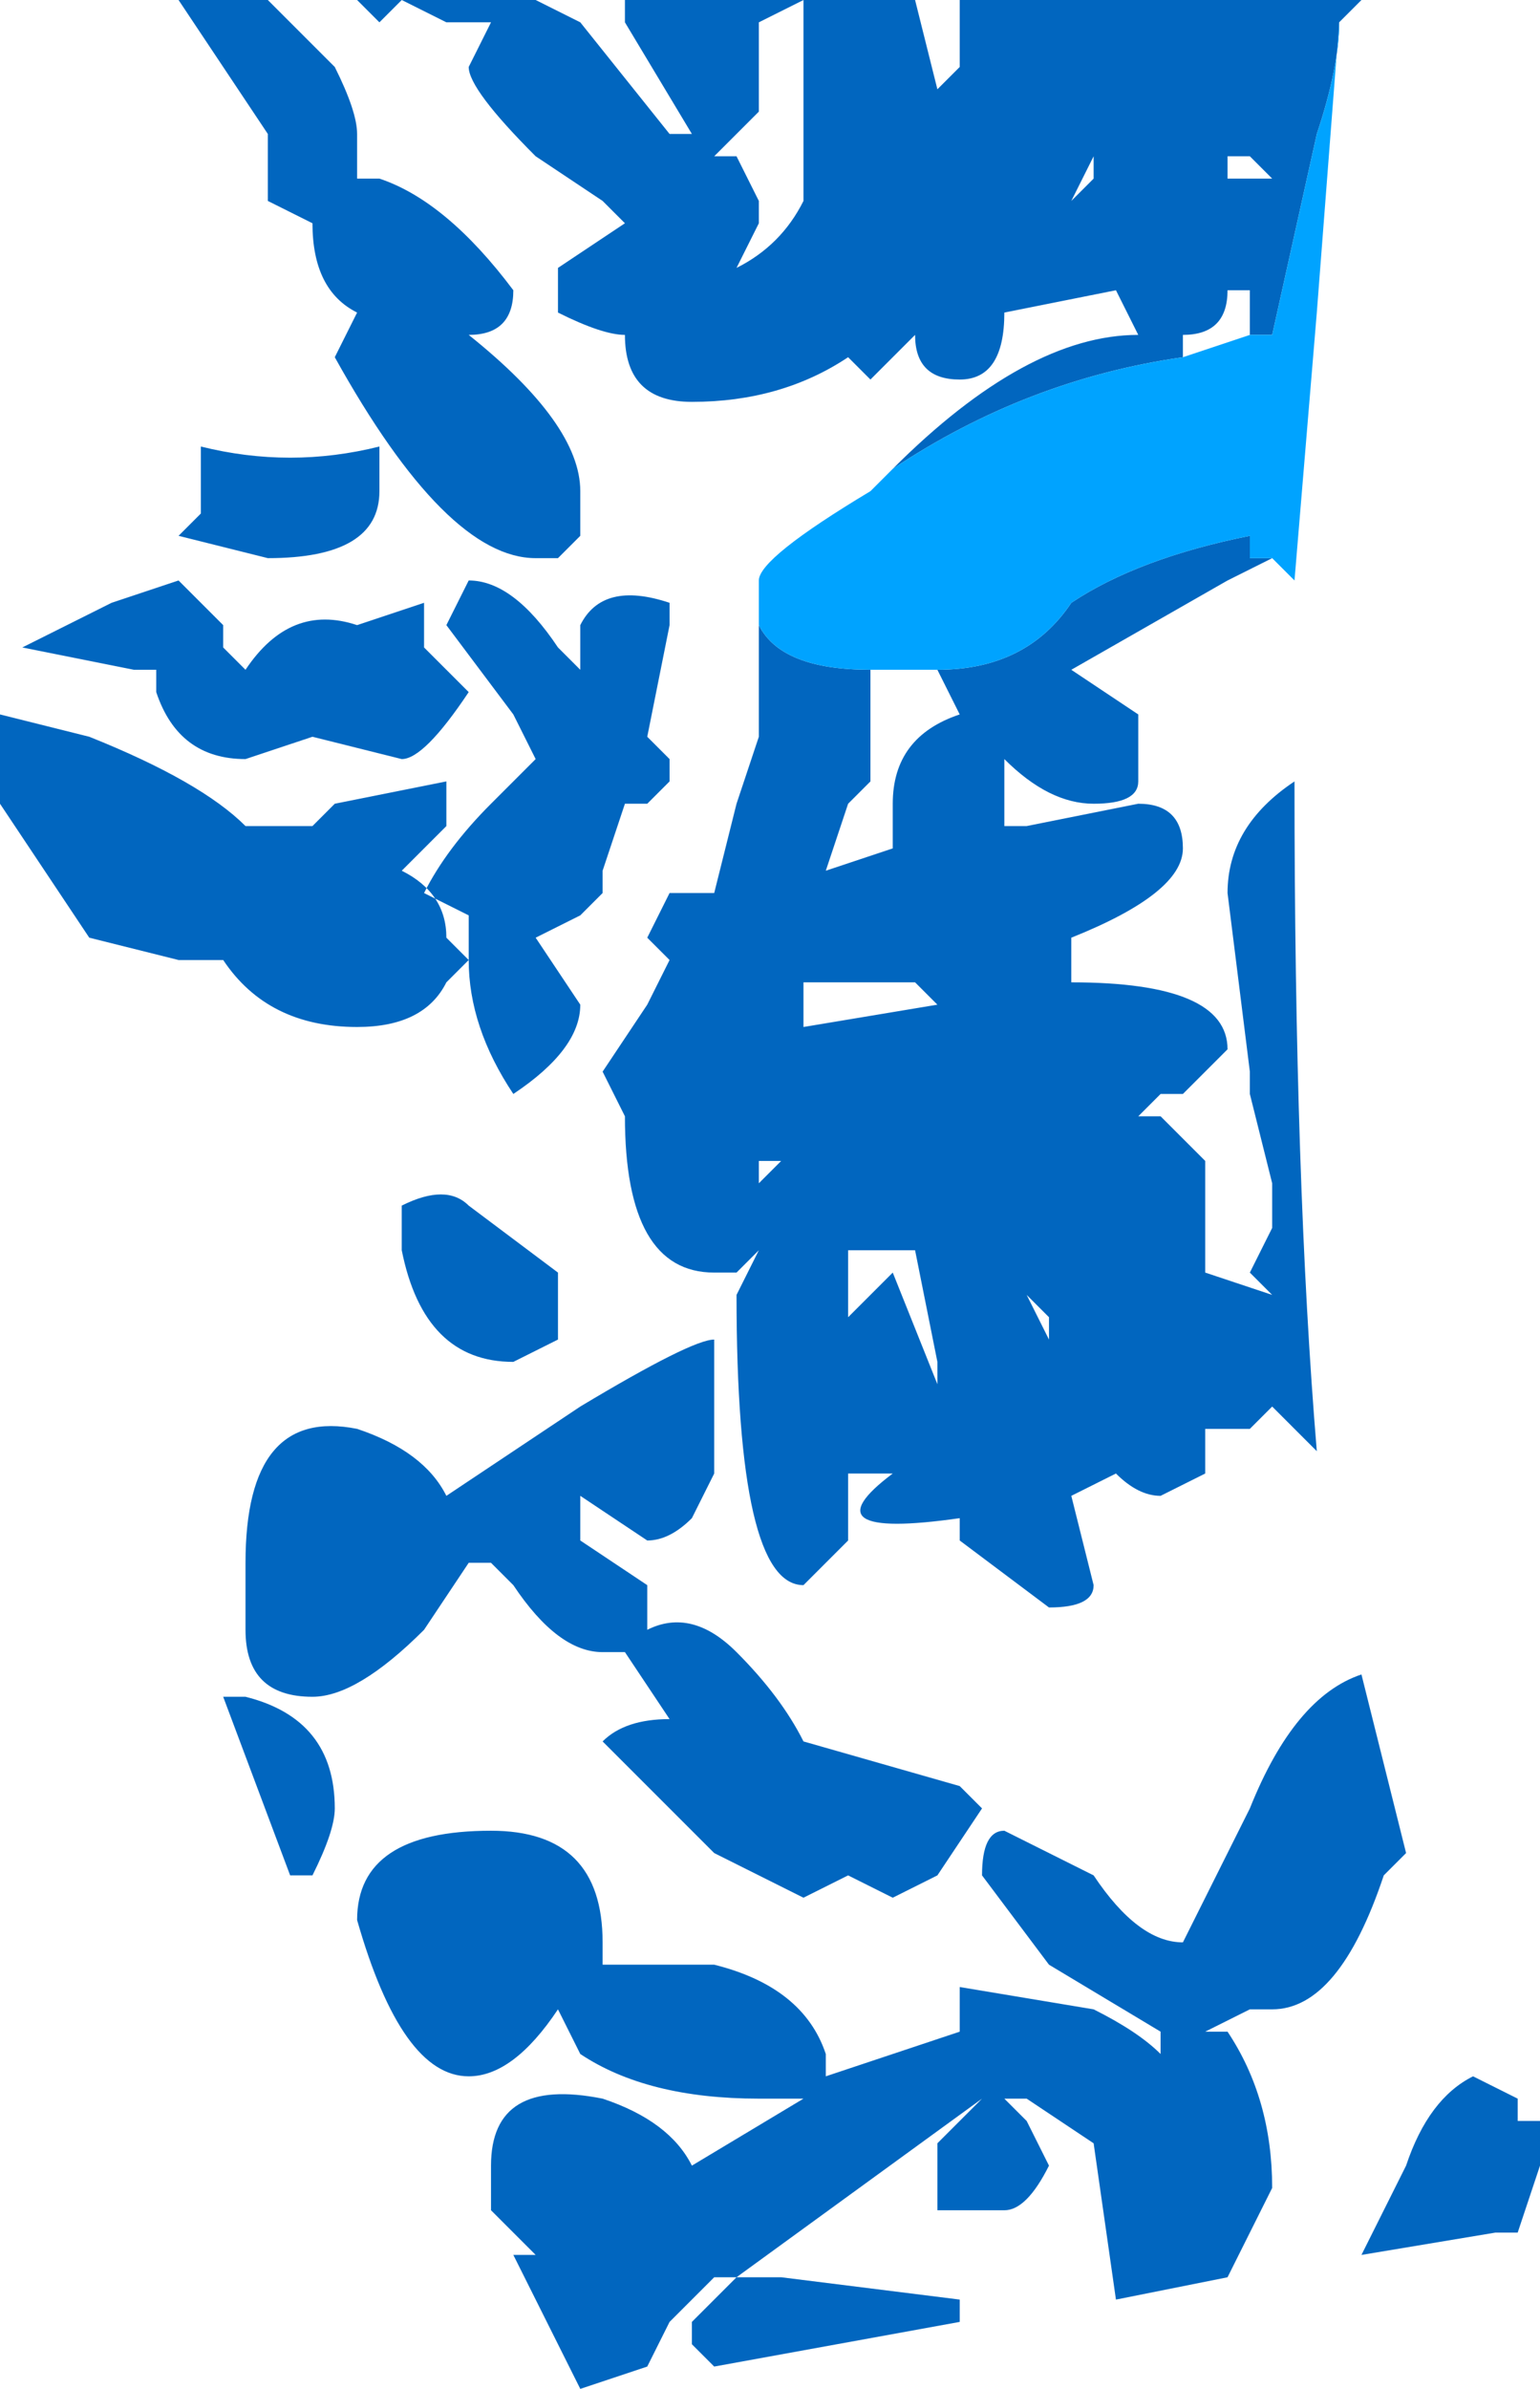 <?xml version="1.0" encoding="UTF-8" standalone="no"?>
<svg xmlns:xlink="http://www.w3.org/1999/xlink" height="5.35px" width="3.45px" xmlns="http://www.w3.org/2000/svg">
  <g transform="matrix(1.0, 0.0, 0.0, 1.0, 2.05, 1.4)">
    <path d="M-0.05 -0.35 Q0.25 -0.65 0.5 -0.65 L0.45 -0.75 0.2 -0.7 Q0.2 -0.55 0.1 -0.55 0.0 -0.55 0.0 -0.65 L-0.1 -0.55 -0.15 -0.6 Q-0.3 -0.5 -0.5 -0.5 -0.65 -0.5 -0.65 -0.65 L-0.65 -0.65 Q-0.7 -0.65 -0.8 -0.7 L-0.8 -0.8 -0.65 -0.9 -0.7 -0.95 -0.7 -0.95 -0.85 -1.05 Q-1.0 -1.2 -1.0 -1.25 L-0.95 -1.35 -1.05 -1.35 -1.15 -1.4 -0.85 -1.4 -0.75 -1.35 -0.55 -1.1 -0.5 -1.1 -0.5 -1.1 -0.65 -1.35 -0.65 -1.4 0.0 -1.4 0.0 -1.4 0.05 -1.2 0.1 -1.25 0.1 -1.4 1.0 -1.4 0.95 -1.35 Q0.95 -1.25 0.9 -1.1 L0.8 -0.65 0.75 -0.65 0.75 -0.75 0.7 -0.75 Q0.7 -0.65 0.6 -0.65 L0.6 -0.6 0.6 -0.6 Q0.25 -0.55 -0.05 -0.35 M0.8 -0.15 L0.7 -0.1 0.35 0.1 0.5 0.2 0.5 0.35 Q0.5 0.4 0.4 0.4 0.3 0.4 0.2 0.3 L0.2 0.45 0.25 0.45 0.5 0.4 Q0.6 0.4 0.6 0.5 0.6 0.6 0.35 0.7 L0.35 0.8 Q0.7 0.8 0.7 0.95 L0.6 1.05 0.55 1.05 0.5 1.1 0.55 1.1 0.65 1.2 0.65 1.45 0.8 1.5 0.75 1.45 0.8 1.35 0.8 1.25 0.75 1.05 0.75 1.0 0.7 0.6 Q0.7 0.45 0.85 0.35 0.85 1.25 0.9 1.85 L0.8 1.75 0.75 1.8 0.65 1.8 0.65 1.9 0.55 1.95 Q0.5 1.95 0.45 1.9 L0.35 1.95 0.4 2.15 Q0.4 2.2 0.3 2.2 L0.1 2.05 0.1 2.0 Q-0.25 2.05 -0.05 1.9 L-0.05 1.9 -0.15 1.9 -0.15 2.05 -0.25 2.15 Q-0.4 2.15 -0.4 1.5 L-0.35 1.4 -0.4 1.45 -0.45 1.45 Q-0.65 1.45 -0.65 1.1 L-0.65 1.1 -0.7 1.0 -0.6 0.85 -0.55 0.75 -0.6 0.7 -0.55 0.6 -0.5 0.6 -0.45 0.6 -0.4 0.4 -0.35 0.25 -0.35 0.0 Q-0.3 0.1 -0.1 0.1 L-0.1 0.35 -0.15 0.4 -0.2 0.55 -0.05 0.5 -0.05 0.4 Q-0.05 0.25 0.1 0.2 L0.05 0.1 Q0.25 0.1 0.35 -0.05 0.5 -0.15 0.75 -0.2 L0.75 -0.15 0.8 -0.15 M0.7 -1.05 L0.7 -1.0 0.8 -1.0 0.75 -1.05 0.75 -1.05 0.7 -1.05 M0.4 -1.0 L0.4 -1.05 0.35 -0.95 0.4 -1.0 M-1.55 -1.25 L-1.65 -1.4 -1.45 -1.4 -1.3 -1.25 Q-1.25 -1.15 -1.25 -1.1 L-1.25 -1.0 -1.2 -1.0 Q-1.05 -0.95 -0.9 -0.75 -0.9 -0.65 -1.0 -0.65 L-1.0 -0.65 Q-0.75 -0.45 -0.75 -0.3 L-0.75 -0.2 -0.8 -0.15 -0.85 -0.15 Q-1.05 -0.15 -1.3 -0.6 L-1.25 -0.7 Q-1.35 -0.75 -1.35 -0.9 L-1.3 -0.9 -1.35 -0.9 -1.45 -0.95 -1.45 -1.1 -1.55 -1.25 M-1.25 -1.4 L-1.15 -1.4 -1.2 -1.35 -1.25 -1.4 M-0.35 -1.35 L-0.35 -1.15 -0.4 -1.1 -0.45 -1.05 -0.4 -1.05 -0.35 -0.95 -0.35 -0.9 -0.4 -0.8 Q-0.3 -0.85 -0.25 -0.95 L-0.25 -1.4 -0.35 -1.35 M-1.65 -0.1 L-1.55 0.0 -1.55 0.05 -1.5 0.1 -1.5 0.1 Q-1.4 -0.05 -1.25 0.0 L-1.25 0.0 -1.1 -0.05 -1.1 0.05 -1.0 0.15 Q-1.1 0.3 -1.15 0.3 L-1.35 0.25 -1.5 0.3 Q-1.65 0.3 -1.7 0.15 L-1.7 0.1 -1.75 0.1 -2.0 0.05 -1.8 -0.05 -1.65 -0.1 M-1.6 -0.25 L-1.6 -0.4 Q-1.4 -0.35 -1.2 -0.4 -1.2 -0.35 -1.2 -0.3 -1.2 -0.15 -1.45 -0.15 L-1.65 -0.2 -1.6 -0.25 M-0.55 -0.05 L-0.55 0.0 -0.6 0.25 -0.55 0.3 -0.55 0.35 -0.6 0.4 -0.65 0.4 -0.65 0.4 -0.7 0.55 -0.7 0.6 -0.75 0.65 -0.85 0.7 -0.75 0.85 Q-0.75 0.95 -0.9 1.05 -1.0 0.9 -1.0 0.75 L-1.05 0.8 -1.05 0.8 Q-1.1 0.9 -1.25 0.9 -1.45 0.9 -1.55 0.75 L-1.6 0.75 -1.65 0.75 -1.85 0.7 -2.05 0.4 -2.05 0.2 -1.85 0.25 Q-1.6 0.35 -1.5 0.45 L-1.35 0.45 -1.3 0.4 -1.05 0.35 Q-1.05 0.35 -1.05 0.45 L-1.1 0.5 -1.15 0.55 Q-1.05 0.6 -1.05 0.7 L-1.0 0.75 -1.0 0.65 -1.1 0.6 Q-1.05 0.5 -0.95 0.4 L-0.85 0.3 -0.9 0.2 -1.05 0.0 -1.0 -0.1 Q-0.9 -0.1 -0.8 0.05 L-0.75 0.1 -0.75 0.0 Q-0.7 -0.1 -0.55 -0.05 M-0.35 1.2 L-0.35 1.25 -0.3 1.2 -0.35 1.2 M-0.25 0.9 L0.05 0.85 0.0 0.8 -0.2 0.8 -0.25 0.8 -0.25 0.9 M-1.5 2.4 Q-1.3 2.45 -1.3 2.65 -1.3 2.7 -1.35 2.8 L-1.4 2.8 -1.55 2.4 -1.5 2.4 M-1.15 1.3 Q-1.05 1.25 -1.0 1.3 L-0.8 1.45 -0.8 1.6 -0.9 1.65 Q-1.1 1.65 -1.15 1.4 L-1.15 1.3 M-1.05 1.95 L-0.75 1.75 Q-0.5 1.6 -0.45 1.6 L-0.45 1.9 -0.5 2.0 Q-0.55 2.05 -0.6 2.05 L-0.75 1.95 -0.75 2.05 -0.6 2.15 -0.6 2.25 Q-0.5 2.2 -0.4 2.3 -0.3 2.4 -0.25 2.5 L0.1 2.6 0.15 2.65 0.05 2.8 -0.05 2.85 -0.15 2.8 -0.25 2.85 -0.45 2.75 -0.7 2.5 Q-0.65 2.45 -0.55 2.45 L-0.55 2.45 -0.65 2.3 -0.7 2.3 Q-0.8 2.3 -0.9 2.15 L-0.95 2.1 -1.0 2.1 -1.0 2.1 -1.1 2.25 Q-1.25 2.4 -1.35 2.4 -1.5 2.4 -1.5 2.25 L-1.5 2.1 Q-1.5 1.75 -1.25 1.8 -1.1 1.85 -1.05 1.95 M-0.05 1.45 L0.05 1.7 0.05 1.65 0.0 1.4 -0.15 1.4 -0.15 1.55 -0.05 1.45 M-0.7 3.0 L-0.45 3.0 Q-0.25 3.05 -0.2 3.2 L-0.2 3.25 0.1 3.15 0.1 3.05 0.4 3.1 Q0.5 3.15 0.55 3.2 L0.55 3.15 0.3 3.0 0.15 2.8 Q0.15 2.7 0.2 2.7 L0.4 2.8 Q0.5 2.95 0.6 2.95 L0.65 2.85 0.75 2.65 Q0.85 2.4 1.0 2.35 L1.1 2.75 1.05 2.8 Q0.95 3.1 0.8 3.1 L0.75 3.1 0.65 3.15 0.7 3.15 Q0.8 3.3 0.8 3.5 L0.7 3.7 0.45 3.75 0.4 3.4 0.25 3.3 0.2 3.3 0.25 3.35 0.3 3.45 Q0.25 3.55 0.2 3.55 L0.05 3.55 0.05 3.4 Q0.05 3.4 0.1 3.35 L0.15 3.3 -0.4 3.7 -0.3 3.7 0.1 3.75 0.1 3.8 -0.45 3.9 -0.5 3.85 -0.5 3.8 -0.4 3.7 -0.45 3.7 -0.55 3.8 -0.6 3.9 -0.75 3.95 -0.9 3.65 -0.85 3.65 -0.95 3.55 -0.95 3.45 Q-0.95 3.25 -0.7 3.3 -0.55 3.35 -0.5 3.45 L-0.25 3.3 -0.35 3.3 Q-0.6 3.3 -0.75 3.2 L-0.8 3.1 Q-0.9 3.25 -1.0 3.25 -1.15 3.25 -1.25 2.9 -1.25 2.7 -0.95 2.7 -0.7 2.7 -0.7 2.95 L-0.7 3.0 M0.4 1.35 L0.3 1.35 0.4 1.35 M0.25 1.5 L0.3 1.6 0.3 1.55 0.25 1.5 M1.35 3.3 L1.35 3.35 1.4 3.35 1.4 3.45 1.35 3.6 1.3 3.6 1.0 3.65 1.1 3.45 Q1.15 3.3 1.25 3.25 L1.35 3.3" fill="#0166bf" fill-rule="evenodd" stroke="none"/>
    <path d="M0.95 -1.35 L0.9 -0.7 0.85 -0.1 0.8 -0.15 0.75 -0.15 0.75 -0.2 Q0.5 -0.15 0.35 -0.05 0.25 0.1 0.05 0.1 L0.0 0.1 -0.1 0.1 Q-0.3 0.1 -0.35 0.0 L-0.35 -0.1 Q-0.35 -0.15 -0.1 -0.3 L-0.05 -0.35 Q0.25 -0.55 0.6 -0.6 L0.6 -0.6 0.75 -0.65 0.8 -0.65 0.9 -1.1 Q0.95 -1.25 0.95 -1.35" fill="#00a3ff" fill-rule="evenodd" stroke="none"/>
  </g>
</svg>
